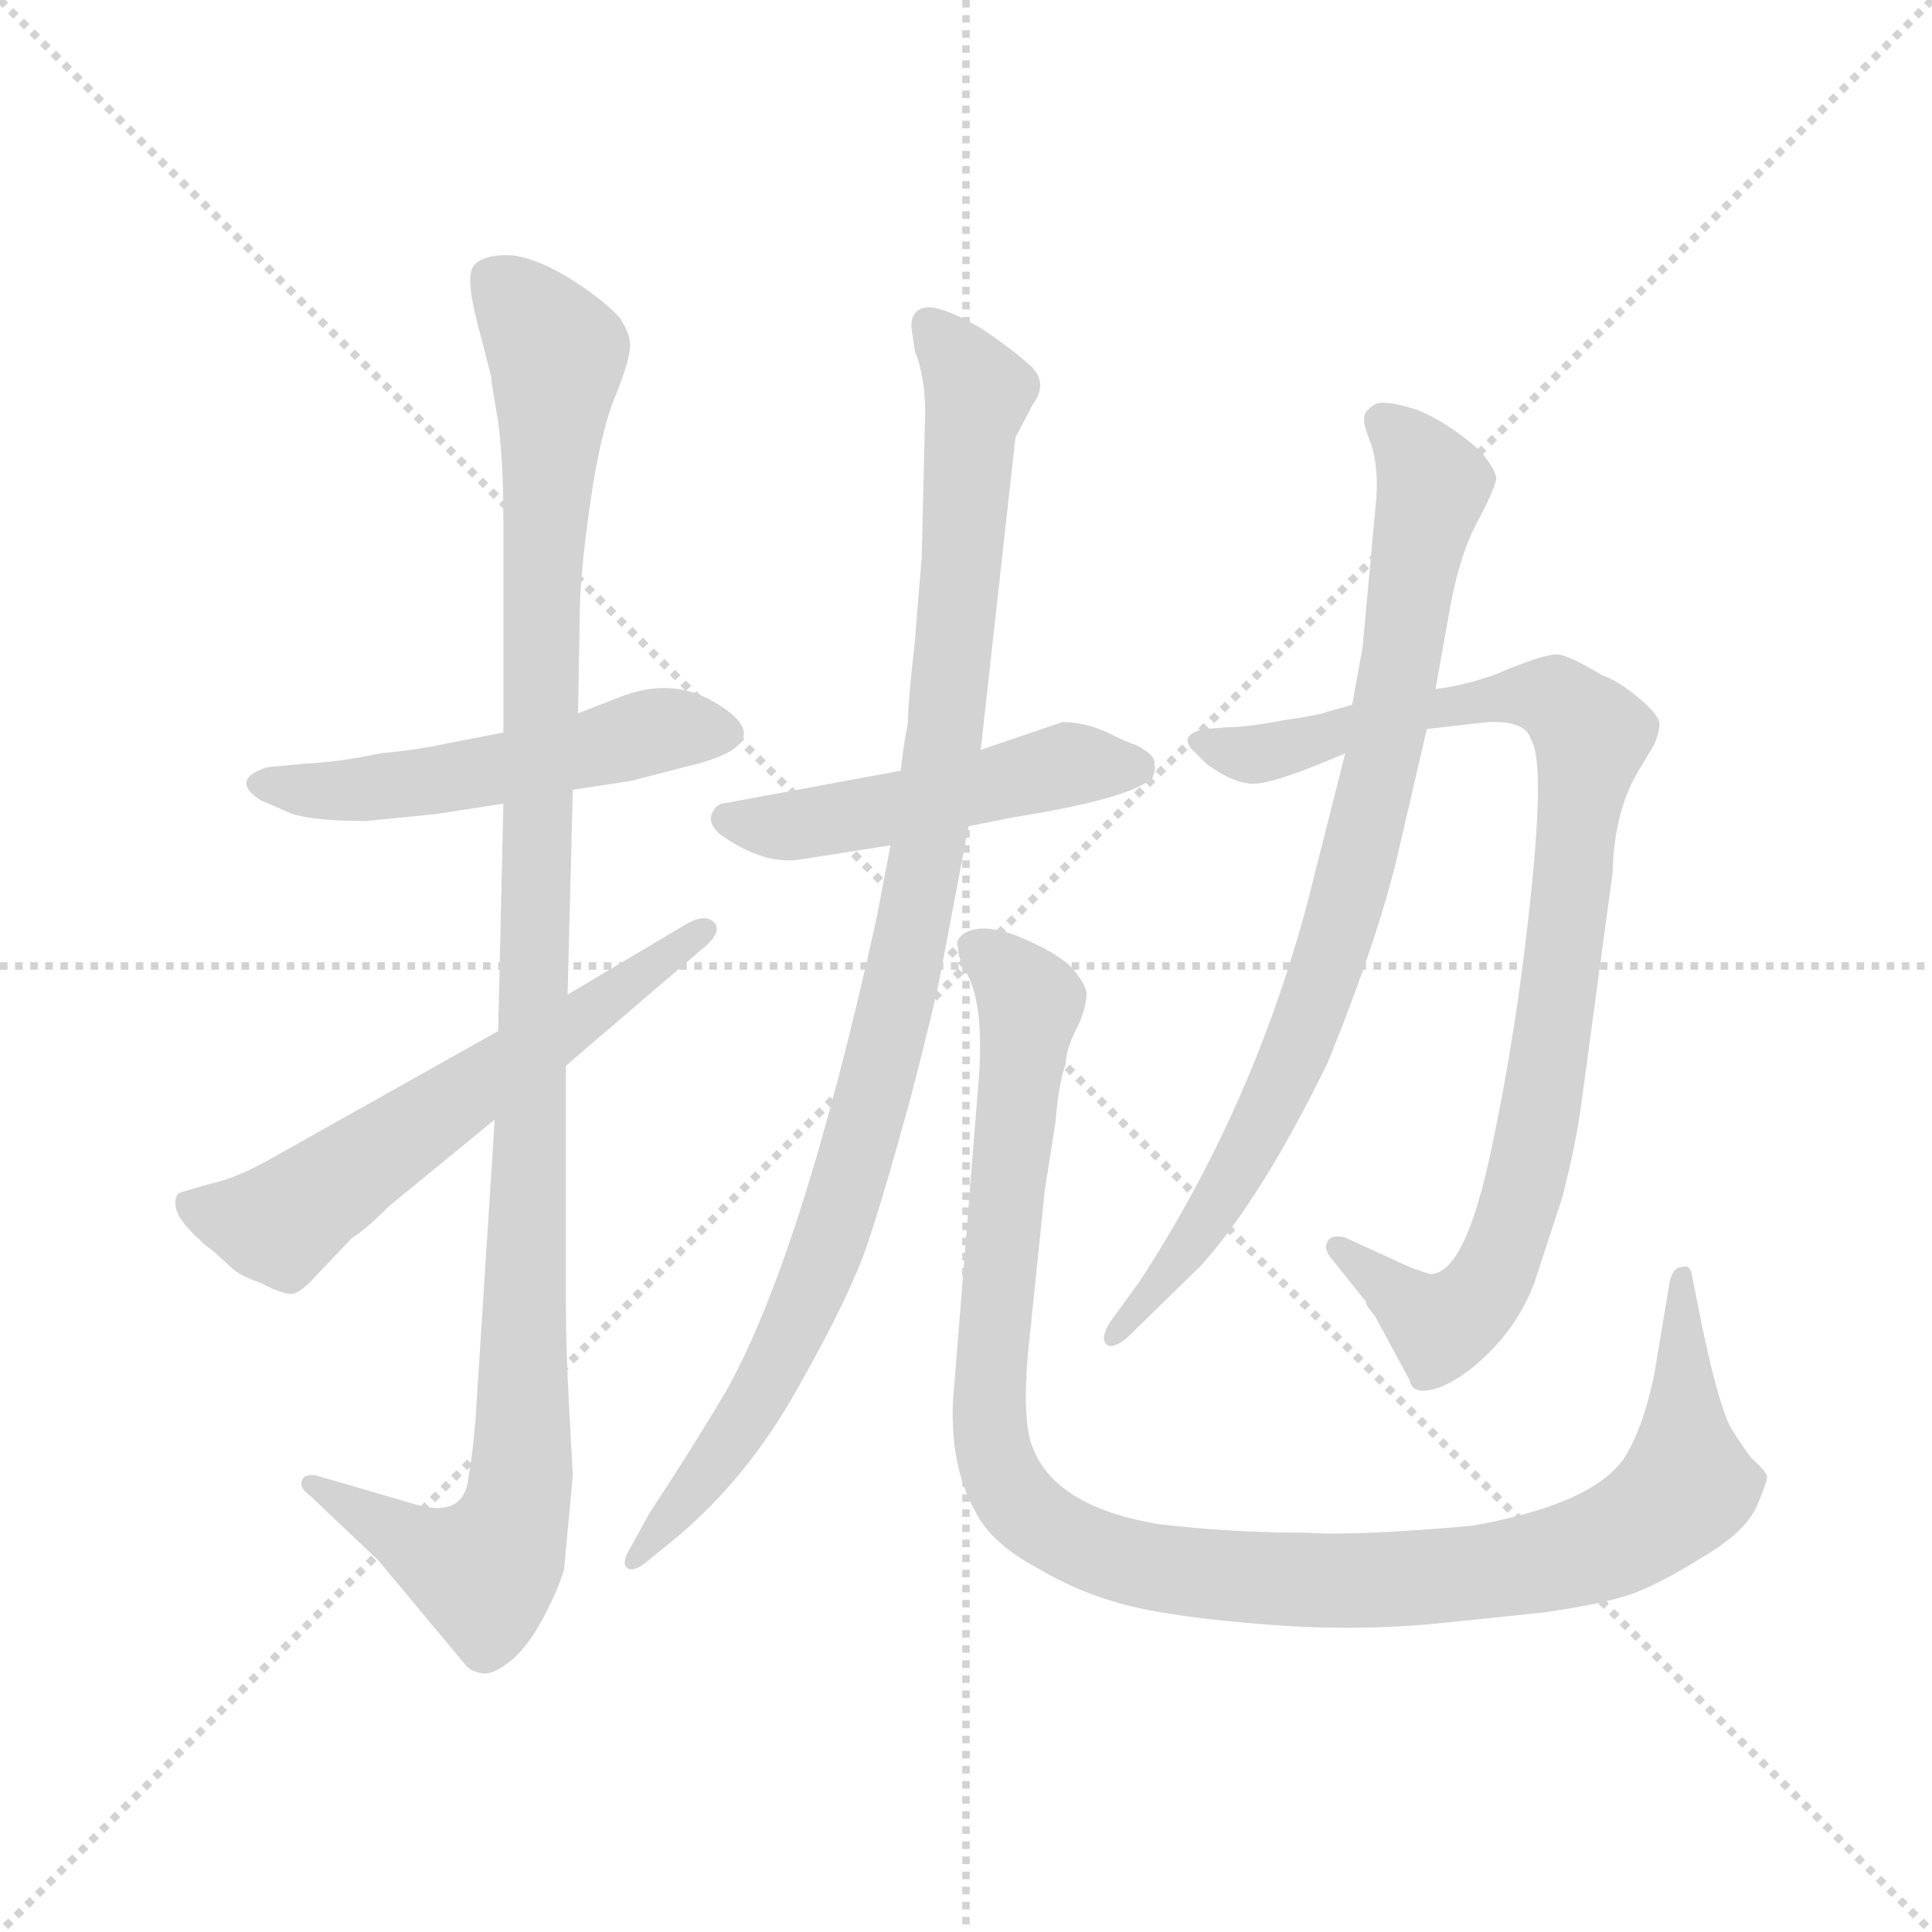 <svg version="1.1" viewBox="0 0 1024 1024" xmlns="http://www.w3.org/2000/svg">
  <g stroke="lightgray" stroke-dasharray="1,1" stroke-width="1" transform="scale(4, 4)">
    <line x1="0" y1="0" x2="256" y2="256"></line>
    <line x1="256" y1="0" x2="0" y2="256"></line>
    <line x1="128" y1="0" x2="128" y2="256"></line>
    <line x1="0" y1="128" x2="256" y2="128"></line>
  </g>
  <g transform="scale(0.92, -0.92) translate(60, -850)">
    <style type="text/css">
      
        @keyframes keyframes0 {
          from {
            stroke: blue;
            stroke-dashoffset: 521;
            stroke-width: 128;
          }
          63% {
            animation-timing-function: step-end;
            stroke: blue;
            stroke-dashoffset: 0;
            stroke-width: 128;
          }
          to {
            stroke: black;
            stroke-width: 1024;
          }
        }
        #make-me-a-hanzi-animation-0 {
          animation: keyframes0 0.674s both;
          animation-delay: 0s;
          animation-timing-function: linear;
        }
      
        @keyframes keyframes1 {
          from {
            stroke: blue;
            stroke-dashoffset: 1132;
            stroke-width: 128;
          }
          79% {
            animation-timing-function: step-end;
            stroke: blue;
            stroke-dashoffset: 0;
            stroke-width: 128;
          }
          to {
            stroke: black;
            stroke-width: 1024;
          }
        }
        #make-me-a-hanzi-animation-1 {
          animation: keyframes1 1.171s both;
          animation-delay: 0.674s;
          animation-timing-function: linear;
        }
      
        @keyframes keyframes2 {
          from {
            stroke: blue;
            stroke-dashoffset: 606;
            stroke-width: 128;
          }
          66% {
            animation-timing-function: step-end;
            stroke: blue;
            stroke-dashoffset: 0;
            stroke-width: 128;
          }
          to {
            stroke: black;
            stroke-width: 1024;
          }
        }
        #make-me-a-hanzi-animation-2 {
          animation: keyframes2 0.743s both;
          animation-delay: 1.845s;
          animation-timing-function: linear;
        }
      
        @keyframes keyframes3 {
          from {
            stroke: blue;
            stroke-dashoffset: 497;
            stroke-width: 128;
          }
          62% {
            animation-timing-function: step-end;
            stroke: blue;
            stroke-dashoffset: 0;
            stroke-width: 128;
          }
          to {
            stroke: black;
            stroke-width: 1024;
          }
        }
        #make-me-a-hanzi-animation-3 {
          animation: keyframes3 0.654s both;
          animation-delay: 2.588s;
          animation-timing-function: linear;
        }
      
        @keyframes keyframes4 {
          from {
            stroke: blue;
            stroke-dashoffset: 1014;
            stroke-width: 128;
          }
          77% {
            animation-timing-function: step-end;
            stroke: blue;
            stroke-dashoffset: 0;
            stroke-width: 128;
          }
          to {
            stroke: black;
            stroke-width: 1024;
          }
        }
        #make-me-a-hanzi-animation-4 {
          animation: keyframes4 1.075s both;
          animation-delay: 3.243s;
          animation-timing-function: linear;
        }
      
        @keyframes keyframes5 {
          from {
            stroke: blue;
            stroke-dashoffset: 1121;
            stroke-width: 128;
          }
          78% {
            animation-timing-function: step-end;
            stroke: blue;
            stroke-dashoffset: 0;
            stroke-width: 128;
          }
          to {
            stroke: black;
            stroke-width: 1024;
          }
        }
        #make-me-a-hanzi-animation-5 {
          animation: keyframes5 1.162s both;
          animation-delay: 4.318s;
          animation-timing-function: linear;
        }
      
        @keyframes keyframes6 {
          from {
            stroke: blue;
            stroke-dashoffset: 923;
            stroke-width: 128;
          }
          75% {
            animation-timing-function: step-end;
            stroke: blue;
            stroke-dashoffset: 0;
            stroke-width: 128;
          }
          to {
            stroke: black;
            stroke-width: 1024;
          }
        }
        #make-me-a-hanzi-animation-6 {
          animation: keyframes6 1.001s both;
          animation-delay: 5.48s;
          animation-timing-function: linear;
        }
      
        @keyframes keyframes7 {
          from {
            stroke: blue;
            stroke-dashoffset: 834;
            stroke-width: 128;
          }
          73% {
            animation-timing-function: step-end;
            stroke: blue;
            stroke-dashoffset: 0;
            stroke-width: 128;
          }
          to {
            stroke: black;
            stroke-width: 1024;
          }
        }
        #make-me-a-hanzi-animation-7 {
          animation: keyframes7 0.929s both;
          animation-delay: 6.481s;
          animation-timing-function: linear;
        }
      
    </style>
    
      <path d="M 270 395 L 303 400 L 334 408 Q 391 421 354 444 Q 328 461 296 448 L 273 439 L 230 428 L 199 422 Q 181 418 159 416 Q 136 411 115 410 L 94 408 Q 72 401 90 389 L 104 383 Q 115 377 151 377 L 191 381 L 230 387 L 270 395 Z" fill="lightgray"></path>
    
      <path d="M 270 0 L 268 37 Q 266 73 266 98 L 266 236 L 267 277 L 270 395 L 273 439 L 274 495 Q 274 518 280 560 Q 286 602 295 623 Q 303 643 303 651 Q 303 658 297 667 Q 287 678 266 691 Q 245 703 232 703 Q 218 703 213 697 Q 208 691 215 664 L 223 633 Q 223 630 227 607 Q 230 584 230 551 L 230 428 L 230 387 L 227 256 L 225 205 L 214 33 Q 212 9 210 0 Q 208 -26 177 -16 L 122 0 Q 115 1 114 -3 Q 112 -7 119 -12 L 158 -49 L 208 -109 Q 211 -113 218 -114 Q 224 -115 234 -107 Q 244 -99 253 -82 Q 262 -65 265 -54 L 270 0 Z" fill="lightgray"></path>
    
      <path d="M 266 236 L 343 302 Q 356 312 352 318 Q 347 324 336 318 L 267 277 L 227 256 L 97 183 Q 76 171 61 168 L 44 163 Q 41 162 41 157 Q 41 151 47 144 Q 53 137 55 136 Q 56 134 62 130 L 73 120 Q 78 115 90 111 Q 105 103 110 105 Q 115 107 123 116 L 143 137 Q 150 141 164 155 L 225 205 L 266 236 Z" fill="lightgray"></path>
    
      <path d="M 459 406 L 356 387 Q 352 386 350 381 Q 348 376 354 370 Q 380 351 402 355 L 453 363 L 498 374 L 523 379 Q 592 390 604 402 Q 606 407 605 410 Q 606 415 594 421 Q 590 422 578 428 Q 565 434 552 434 L 505 418 L 459 406 Z" fill="lightgray"></path>
    
      <path d="M 473 612 L 471 529 L 467 480 Q 463 444 463 433 Q 460 418 459 406 L 453 363 L 445 321 Q 402 126 358 48 Q 339 16 314 -22 L 303 -42 Q 298 -50 301 -53 Q 304 -56 311 -51 L 327 -38 Q 370 -3 400 51 Q 430 104 440 134 Q 450 164 465 219 Q 479 273 482 290 L 498 374 L 505 418 L 525 598 L 535 617 Q 544 629 534 639 Q 523 649 505 661 Q 486 672 476 673 Q 465 673 465 662 L 467 648 Q 473 633 473 612 Z" fill="lightgray"></path>
    
      <path d="M 504 230 L 490 55 Q 485 9 502 -21 Q 511 -39 537 -53 Q 562 -68 590 -75 Q 618 -82 671 -86 Q 723 -90 771 -85 L 829 -79 Q 864 -74 881 -68 Q 897 -62 921 -47 Q 945 -33 952 -18 Q 958 -4 958 -1 Q 958 2 949 10 Q 945 15 938 26 Q 931 37 921 84 L 915 114 Q 914 122 909 120 Q 904 120 902 112 L 893 58 Q 886 25 875 9 Q 856 -17 788 -29 Q 720 -35 693 -33 Q 648 -33 607 -28 Q 548 -18 535 16 Q 529 30 532 68 L 542 165 L 548 203 Q 550 227 554 237 Q 554 246 562 261 Q 566 271 566 278 Q 565 284 557 293 Q 549 301 528 310 Q 506 319 495 312 Q 490 308 492 304 Q 492 298 496 291 Q 507 273 504 230 Z" fill="lightgray"></path>
    
      <path d="M 762 430 L 797 434 Q 819 435 822 424 Q 830 412 822 335 Q 814 257 799 187 Q 784 116 764 116 Q 754 119 750 121 L 715 137 Q 707 139 705 135 Q 702 131 707 125 L 727 100 Q 726 99 732 92 L 752 55 Q 754 45 770 51 Q 785 57 801 74 Q 816 90 824 111 L 840 160 Q 848 191 851 214 L 869 347 Q 870 383 884 406 L 893 421 Q 896 428 896 433 Q 896 438 884 448 Q 872 458 863 461 Q 843 473 837 473 Q 830 473 810 465 Q 790 456 767 453 L 719 444 L 705 440 Q 700 438 679 435 Q 658 431 647 431 L 634 430 Q 620 427 626 419 L 635 410 Q 654 396 667 399 Q 680 401 715 416 L 762 430 Z" fill="lightgray"></path>
    
      <path d="M 715 416 L 693 329 Q 661 210 596 111 L 580 89 Q 574 80 577 76 Q 580 72 589 79 L 632 121 Q 667 160 705 238 Q 735 312 746 361 L 762 430 L 767 453 L 774 492 Q 780 529 791 549 Q 801 568 802 574 Q 802 579 793 590 Q 774 607 756 614 Q 737 620 732 617 Q 726 613 726 610 Q 725 606 730 594 Q 734 581 733 564 L 725 477 L 719 444 L 715 416 Z" fill="lightgray"></path>
    
    
      <clipPath id="make-me-a-hanzi-clip-0">
        <path d="M 270 395 L 303 400 L 334 408 Q 391 421 354 444 Q 328 461 296 448 L 273 439 L 230 428 L 199 422 Q 181 418 159 416 Q 136 411 115 410 L 94 408 Q 72 401 90 389 L 104 383 Q 115 377 151 377 L 191 381 L 230 387 L 270 395 Z"></path>
      </clipPath>
      <path clip-path="url(#make-me-a-hanzi-clip-0)" d="M 92 399 L 182 399 L 320 430 L 354 430" fill="none" id="make-me-a-hanzi-animation-0" stroke-dasharray="393 786" stroke-linecap="round"></path>
    
      <clipPath id="make-me-a-hanzi-clip-1">
        <path d="M 270 0 L 268 37 Q 266 73 266 98 L 266 236 L 267 277 L 270 395 L 273 439 L 274 495 Q 274 518 280 560 Q 286 602 295 623 Q 303 643 303 651 Q 303 658 297 667 Q 287 678 266 691 Q 245 703 232 703 Q 218 703 213 697 Q 208 691 215 664 L 223 633 Q 223 630 227 607 Q 230 584 230 551 L 230 428 L 230 387 L 227 256 L 225 205 L 214 33 Q 212 9 210 0 Q 208 -26 177 -16 L 122 0 Q 115 1 114 -3 Q 112 -7 119 -12 L 158 -49 L 208 -109 Q 211 -113 218 -114 Q 224 -115 234 -107 Q 244 -99 253 -82 Q 262 -65 265 -54 L 270 0 Z"></path>
      </clipPath>
      <path clip-path="url(#make-me-a-hanzi-clip-1)" d="M 222 691 L 261 644 L 251 497 L 240 -4 L 234 -31 L 219 -54 L 195 -49 L 120 -6" fill="none" id="make-me-a-hanzi-animation-1" stroke-dasharray="1004 2008" stroke-linecap="round"></path>
    
      <clipPath id="make-me-a-hanzi-clip-2">
        <path d="M 266 236 L 343 302 Q 356 312 352 318 Q 347 324 336 318 L 267 277 L 227 256 L 97 183 Q 76 171 61 168 L 44 163 Q 41 162 41 157 Q 41 151 47 144 Q 53 137 55 136 Q 56 134 62 130 L 73 120 Q 78 115 90 111 Q 105 103 110 105 Q 115 107 123 116 L 143 137 Q 150 141 164 155 L 225 205 L 266 236 Z"></path>
      </clipPath>
      <path clip-path="url(#make-me-a-hanzi-clip-2)" d="M 51 156 L 102 145 L 347 315" fill="none" id="make-me-a-hanzi-animation-2" stroke-dasharray="478 956" stroke-linecap="round"></path>
    
      <clipPath id="make-me-a-hanzi-clip-3">
        <path d="M 459 406 L 356 387 Q 352 386 350 381 Q 348 376 354 370 Q 380 351 402 355 L 453 363 L 498 374 L 523 379 Q 592 390 604 402 Q 606 407 605 410 Q 606 415 594 421 Q 590 422 578 428 Q 565 434 552 434 L 505 418 L 459 406 Z"></path>
      </clipPath>
      <path clip-path="url(#make-me-a-hanzi-clip-3)" d="M 359 378 L 405 375 L 554 409 L 596 407" fill="none" id="make-me-a-hanzi-animation-3" stroke-dasharray="369 738" stroke-linecap="round"></path>
    
      <clipPath id="make-me-a-hanzi-clip-4">
        <path d="M 473 612 L 471 529 L 467 480 Q 463 444 463 433 Q 460 418 459 406 L 453 363 L 445 321 Q 402 126 358 48 Q 339 16 314 -22 L 303 -42 Q 298 -50 301 -53 Q 304 -56 311 -51 L 327 -38 Q 370 -3 400 51 Q 430 104 440 134 Q 450 164 465 219 Q 479 273 482 290 L 498 374 L 505 418 L 525 598 L 535 617 Q 544 629 534 639 Q 523 649 505 661 Q 486 672 476 673 Q 465 673 465 662 L 467 648 Q 473 633 473 612 Z"></path>
      </clipPath>
      <path clip-path="url(#make-me-a-hanzi-clip-4)" d="M 479 659 L 504 624 L 483 414 L 448 234 L 422 146 L 390 68 L 343 -5 L 305 -48" fill="none" id="make-me-a-hanzi-animation-4" stroke-dasharray="886 1772" stroke-linecap="round"></path>
    
      <clipPath id="make-me-a-hanzi-clip-5">
        <path d="M 504 230 L 490 55 Q 485 9 502 -21 Q 511 -39 537 -53 Q 562 -68 590 -75 Q 618 -82 671 -86 Q 723 -90 771 -85 L 829 -79 Q 864 -74 881 -68 Q 897 -62 921 -47 Q 945 -33 952 -18 Q 958 -4 958 -1 Q 958 2 949 10 Q 945 15 938 26 Q 931 37 921 84 L 915 114 Q 914 122 909 120 Q 904 120 902 112 L 893 58 Q 886 25 875 9 Q 856 -17 788 -29 Q 720 -35 693 -33 Q 648 -33 607 -28 Q 548 -18 535 16 Q 529 30 532 68 L 542 165 L 548 203 Q 550 227 554 237 Q 554 246 562 261 Q 566 271 566 278 Q 565 284 557 293 Q 549 301 528 310 Q 506 319 495 312 Q 490 308 492 304 Q 492 298 496 291 Q 507 273 504 230 Z"></path>
      </clipPath>
      <path clip-path="url(#make-me-a-hanzi-clip-5)" d="M 502 305 L 534 273 L 517 141 L 513 14 L 531 -21 L 566 -42 L 611 -54 L 709 -61 L 819 -52 L 874 -35 L 912 -6 L 908 113" fill="none" id="make-me-a-hanzi-animation-5" stroke-dasharray="993 1986" stroke-linecap="round"></path>
    
      <clipPath id="make-me-a-hanzi-clip-6">
        <path d="M 762 430 L 797 434 Q 819 435 822 424 Q 830 412 822 335 Q 814 257 799 187 Q 784 116 764 116 Q 754 119 750 121 L 715 137 Q 707 139 705 135 Q 702 131 707 125 L 727 100 Q 726 99 732 92 L 752 55 Q 754 45 770 51 Q 785 57 801 74 Q 816 90 824 111 L 840 160 Q 848 191 851 214 L 869 347 Q 870 383 884 406 L 893 421 Q 896 428 896 433 Q 896 438 884 448 Q 872 458 863 461 Q 843 473 837 473 Q 830 473 810 465 Q 790 456 767 453 L 719 444 L 705 440 Q 700 438 679 435 Q 658 431 647 431 L 634 430 Q 620 427 626 419 L 635 410 Q 654 396 667 399 Q 680 401 715 416 L 762 430 Z"></path>
      </clipPath>
      <path clip-path="url(#make-me-a-hanzi-clip-6)" d="M 636 420 L 667 416 L 763 442 L 825 450 L 842 443 L 857 426 L 826 200 L 800 114 L 786 96 L 767 87 L 711 131" fill="none" id="make-me-a-hanzi-animation-6" stroke-dasharray="795 1590" stroke-linecap="round"></path>
    
      <clipPath id="make-me-a-hanzi-clip-7">
        <path d="M 715 416 L 693 329 Q 661 210 596 111 L 580 89 Q 574 80 577 76 Q 580 72 589 79 L 632 121 Q 667 160 705 238 Q 735 312 746 361 L 762 430 L 767 453 L 774 492 Q 780 529 791 549 Q 801 568 802 574 Q 802 579 793 590 Q 774 607 756 614 Q 737 620 732 617 Q 726 613 726 610 Q 725 606 730 594 Q 734 581 733 564 L 725 477 L 719 444 L 715 416 Z"></path>
      </clipPath>
      <path clip-path="url(#make-me-a-hanzi-clip-7)" d="M 736 608 L 766 570 L 715 325 L 669 206 L 633 143 L 582 82" fill="none" id="make-me-a-hanzi-animation-7" stroke-dasharray="706 1412" stroke-linecap="round"></path>
    
  </g>
</svg>